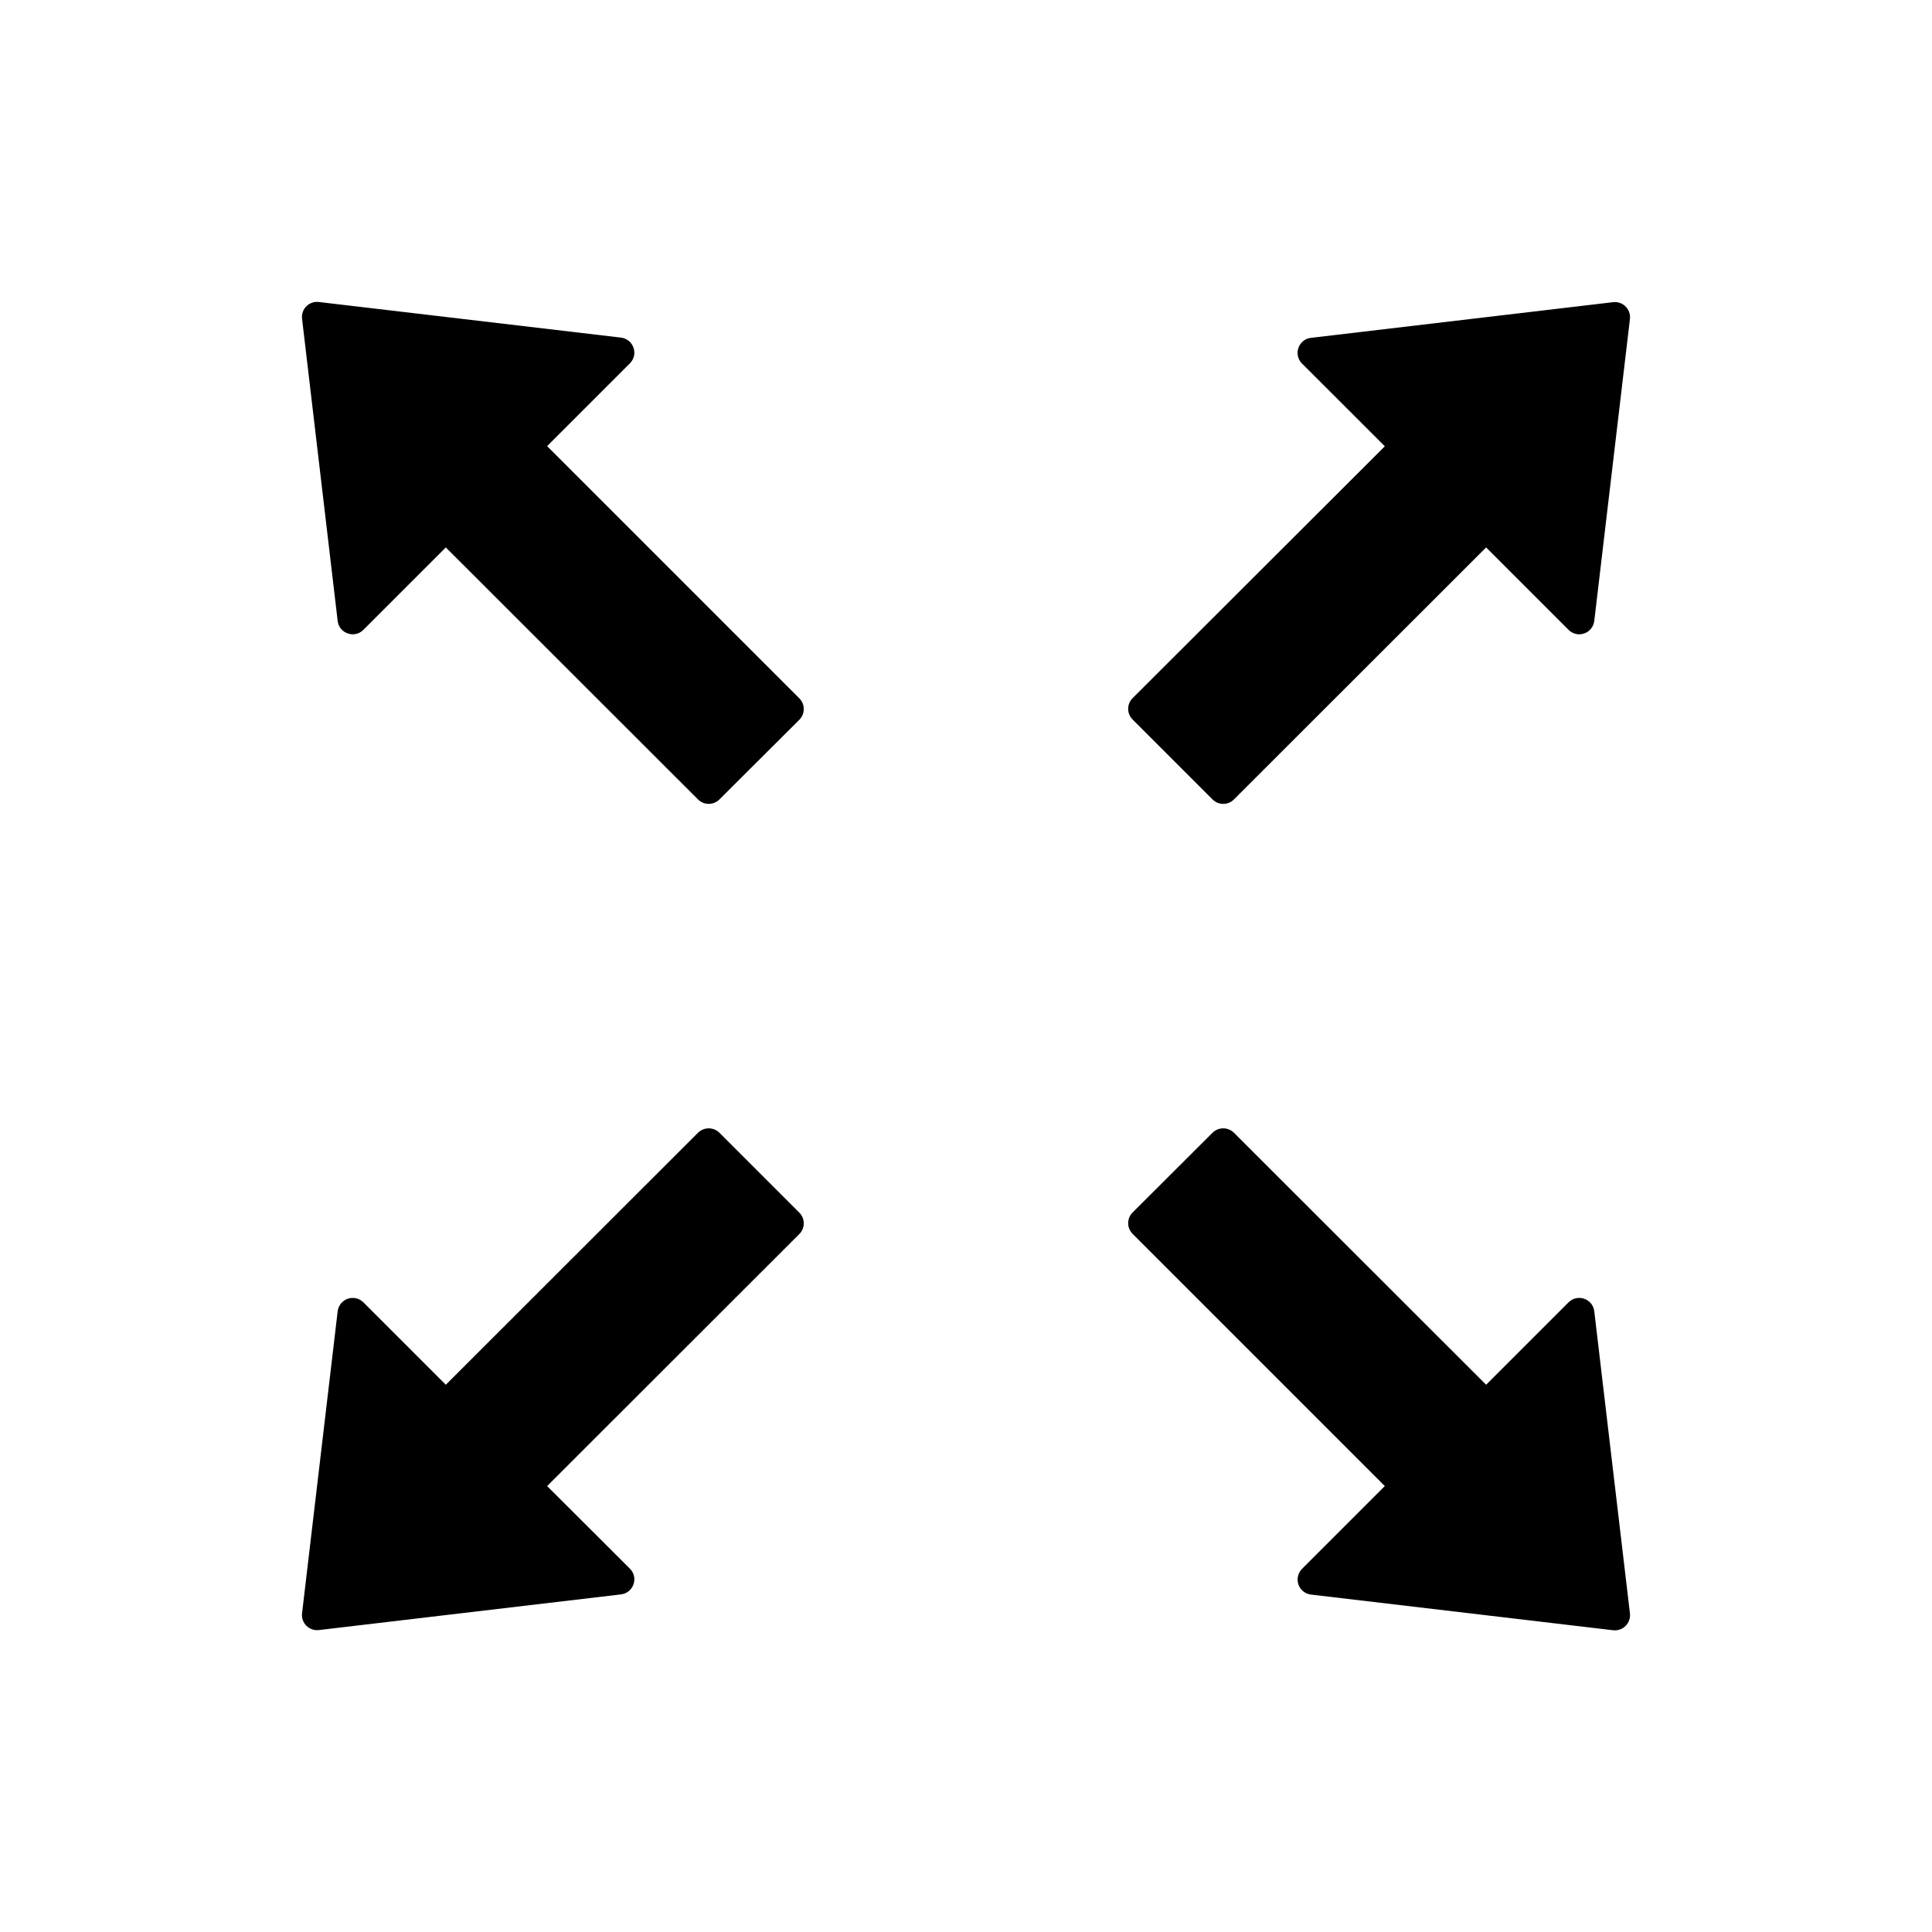 <svg xmlns="http://www.w3.org/2000/svg" viewBox="0 0 32 32">
  <path d="M9.062 7.389L10.434 6.017C10.467 5.984 10.49 5.942 10.501 5.897C10.511 5.851 10.508 5.803 10.493 5.759C10.478 5.715 10.45 5.676 10.414 5.646C10.378 5.617 10.334 5.598 10.287 5.592L5.281 5.002C5.121 4.983 4.984 5.117 5.003 5.28L5.593 10.286C5.618 10.492 5.871 10.58 6.018 10.433L7.384 9.067L11.562 13.242C11.659 13.339 11.818 13.339 11.915 13.242L13.24 11.921C13.337 11.824 13.337 11.664 13.24 11.567L9.062 7.389ZM20.084 13.242C20.181 13.339 20.34 13.339 20.437 13.242L24.615 9.067L25.981 10.433C26.014 10.466 26.056 10.489 26.102 10.5C26.147 10.51 26.195 10.508 26.239 10.492C26.284 10.477 26.323 10.449 26.352 10.413C26.381 10.377 26.4 10.333 26.406 10.286L26.997 5.283C27.015 5.124 26.881 4.986 26.718 5.005L21.712 5.596C21.506 5.62 21.418 5.874 21.565 6.021L22.937 7.392L18.759 11.564C18.712 11.611 18.686 11.675 18.686 11.741C18.686 11.807 18.712 11.87 18.759 11.917L20.084 13.242ZM26.406 21.717C26.381 21.511 26.128 21.424 25.981 21.57L24.615 22.936L20.437 18.761C20.39 18.715 20.327 18.689 20.261 18.689C20.194 18.689 20.131 18.715 20.084 18.761L18.759 20.083C18.712 20.13 18.686 20.193 18.686 20.26C18.686 20.326 18.712 20.389 18.759 20.436L22.937 24.614L21.565 25.986C21.532 26.019 21.509 26.061 21.499 26.107C21.488 26.152 21.491 26.2 21.506 26.244C21.521 26.289 21.549 26.328 21.585 26.357C21.622 26.387 21.666 26.405 21.712 26.411L26.718 27.002C26.878 27.02 27.015 26.886 26.997 26.724L26.406 21.717ZM11.915 18.761C11.868 18.715 11.805 18.689 11.739 18.689C11.672 18.689 11.609 18.715 11.562 18.761L7.384 22.936L6.018 21.57C5.985 21.538 5.943 21.514 5.898 21.504C5.852 21.494 5.804 21.496 5.76 21.511C5.716 21.527 5.677 21.554 5.647 21.59C5.618 21.627 5.599 21.671 5.593 21.717L5.003 26.721C4.984 26.88 5.118 27.017 5.281 26.999L10.287 26.408C10.493 26.383 10.581 26.13 10.434 25.983L9.062 24.614L13.24 20.439C13.337 20.342 13.337 20.183 13.24 20.086L11.915 18.761Z" />
</svg>
